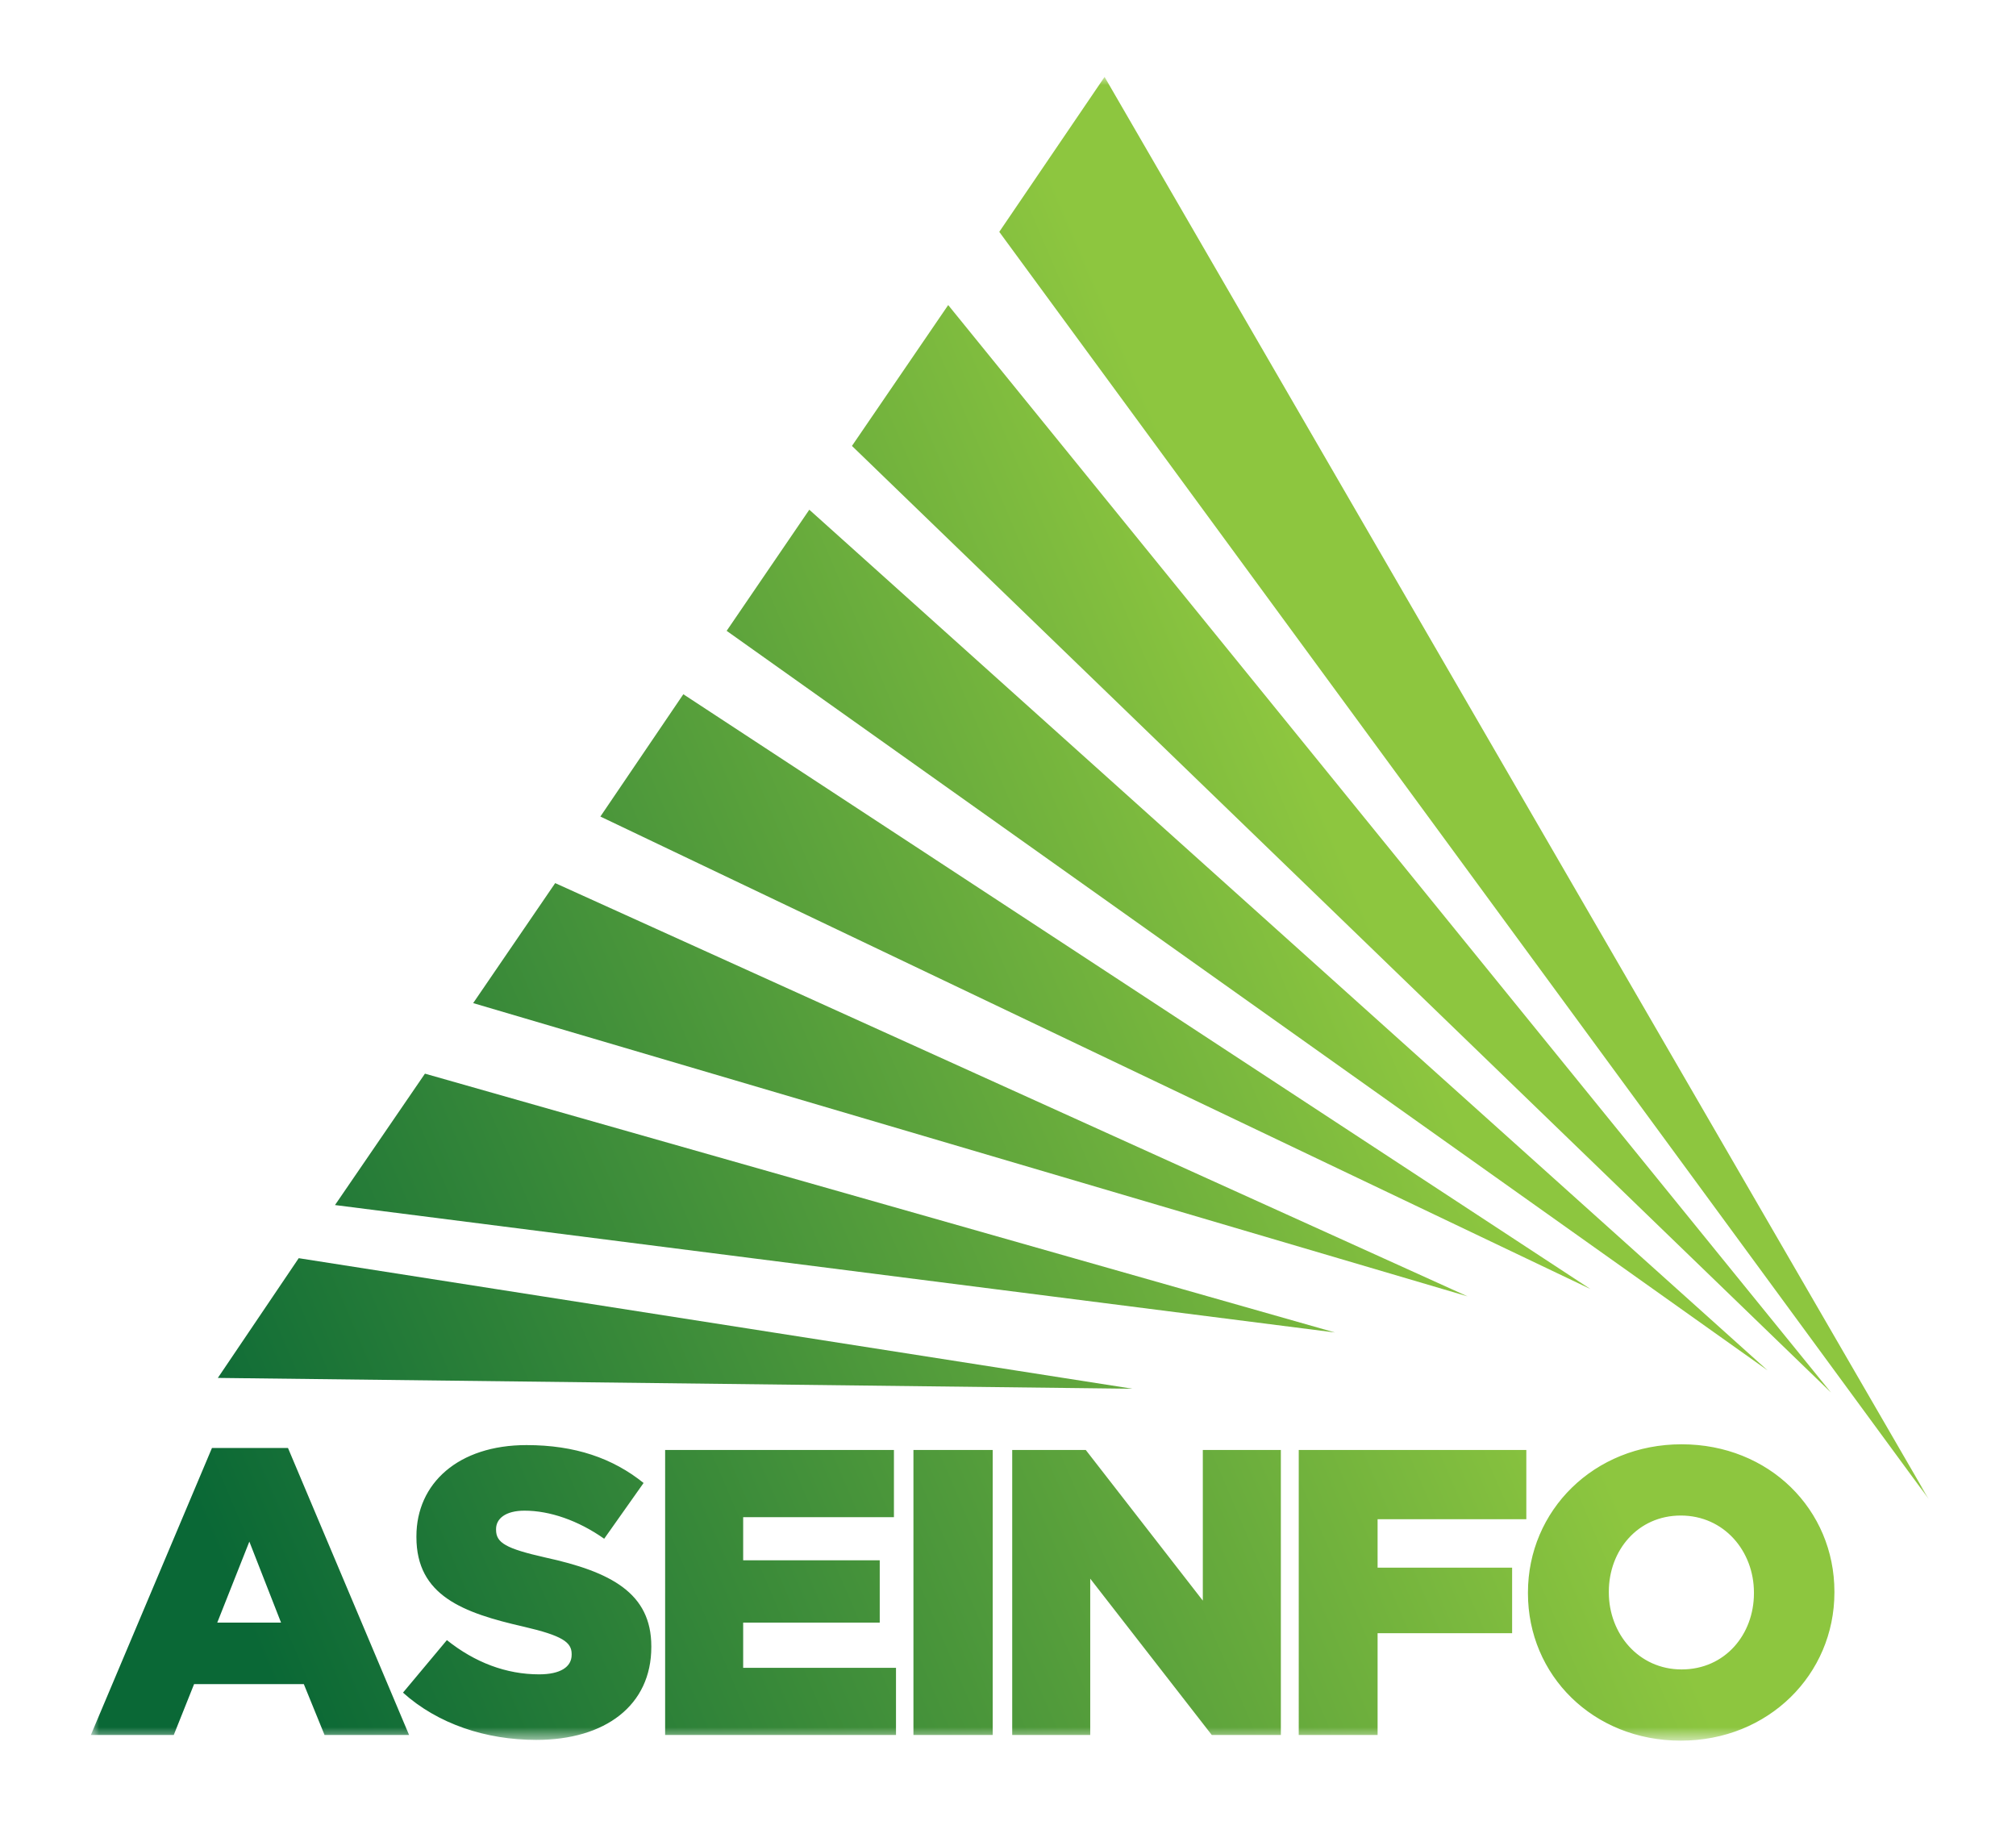 <svg xmlns="http://www.w3.org/2000/svg" xmlns:xlink="http://www.w3.org/1999/xlink" width="124" height="112" viewBox="0 0 124 112">
    <defs>
        <linearGradient id="5ogtw9jl3b" x1="3.792%" x2="71.83%" y1="82.166%" y2="55.854%">
            <stop offset="0%" stop-color="#0A6836"/>
            <stop offset="100%" stop-color="#8DC63F"/>
        </linearGradient>
        <path id="660r9h59pa" d="M0 0L113.04 0 113.04 102.326 0 102.326z"/>
    </defs>
    <g fill="none" fill-rule="evenodd">
        <g>
            <g>
                <g>
                    <g transform="translate(-632 -393) translate(507 327) translate(125 66) translate(5.588 4.73)">
                        <mask id="dk2rba8gdc" fill="#fff">
                            <use xlink:href="#660r9h59pa"/>
                        </mask>
                        <path fill="url(#5ogtw9jl3b)" d="M102.293 93.263v-.05c0-2.53-1.825-4.733-4.5-4.733-2.65 0-4.425 2.153-4.425 4.682v.05c0 2.53 1.825 4.733 4.476 4.733 2.674 0 4.449-2.154 4.449-4.682zm-13.9 0v-.05c0-5.034 4.05-9.115 9.45-9.115 5.4 0 9.4 4.03 9.4 9.064v.05c0 5.034-4.05 9.114-9.45 9.114-5.4 0-9.4-4.03-9.4-9.063zm-14.098-8.816h13.998v4.258h-9.148v2.98h8.274v4.03h-8.274v6.26h-4.85V84.448zm-17.624 0h4.524l7.2 9.266v-9.266h4.8v17.529h-4.25l-7.475-9.614v9.614h-4.799v-17.53zm-6.075 17.529h4.875v-17.53h-4.875v17.53zm-15.273-17.53h14.073v4.134h-9.273v2.653h8.4v3.832h-8.4v2.78h9.4v4.13h-14.2V84.448zM19.199 99.372l2.7-3.23c1.725 1.377 3.649 2.105 5.674 2.105 1.3 0 2-.451 2-1.202v-.05c0-.726-.575-1.128-2.95-1.68-3.725-.85-6.598-1.901-6.598-5.508v-.05c0-3.255 2.574-5.61 6.773-5.61 2.976 0 5.301.803 7.2 2.33l-2.424 3.43c-1.6-1.127-3.35-1.727-4.9-1.727-1.176 0-1.75.5-1.75 1.127v.05c0 .801.599 1.152 3.024 1.702 4.025.877 6.525 2.18 6.525 5.46v.05c0 3.58-2.824 5.71-7.075 5.71-3.1 0-6.05-.977-8.199-2.907zm-7.5-4.306l-1.95-4.983-1.974 4.983H11.7zm-4.25-10.742h4.676l7.449 17.653h-5.2l-1.275-3.13H6.35l-1.25 3.13H0l7.45-17.653zm36.742-57.705l-5.084 7.45 64.02 45.479-58.936-52.929zM12.785 72.653l-4.974 7.363 56.259.666-51.285-8.03zm7.765-11.35l-5.533 8.081 61.503 7.837-55.97-15.918zm8.011-11.719l-5.045 7.38L84.679 75 28.561 49.584zm7.882-11.616L31.34 45.49l60.896 29.059-55.792-36.58zm16.291-23.936l-5.92 8.664 60.217 58.216-54.297-66.88zm60.306 73.434L55.875 9.53 62.352 0l50.688 87.466z" mask="url(#dk2rba8gdc)"/>
                    </g>
                </g>
            </g>
        </g>
    </g>
</svg>
